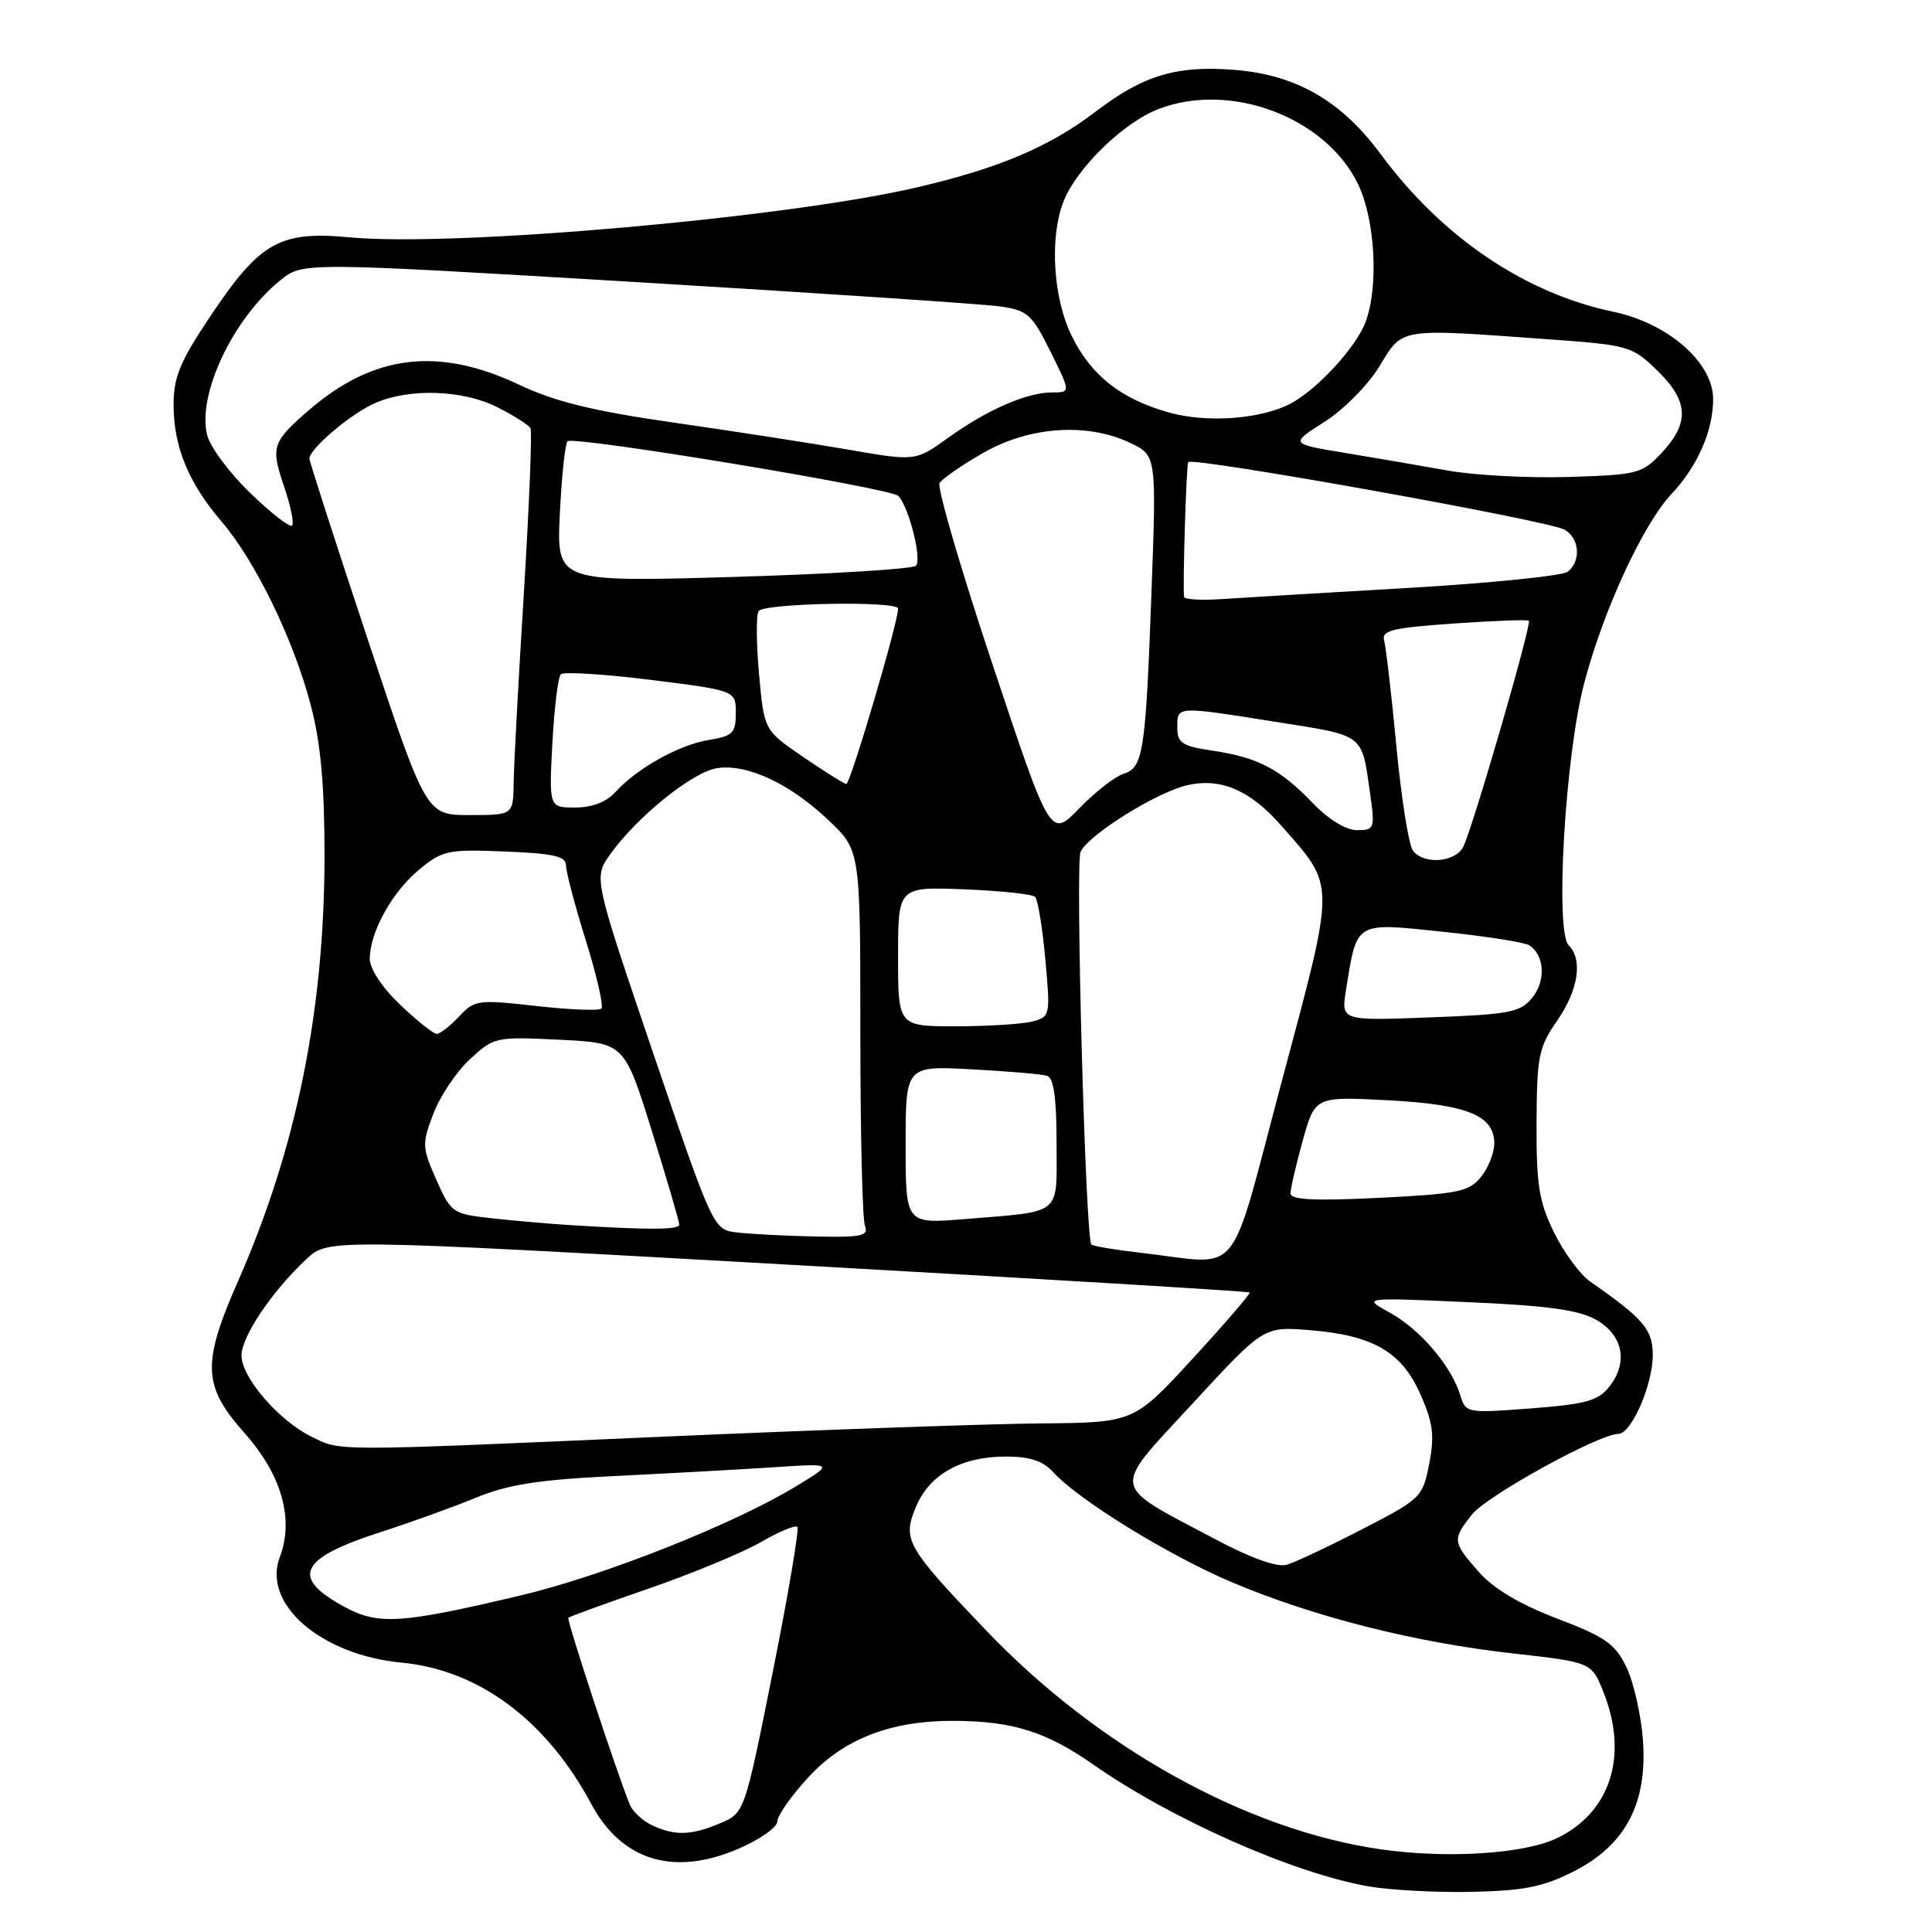 <?xml version="1.0" encoding="UTF-8" standalone="no"?>
<!DOCTYPE svg PUBLIC "-//W3C//DTD SVG 1.1//EN" "http://www.w3.org/Graphics/SVG/1.1/DTD/svg11.dtd" >
<svg xmlns="http://www.w3.org/2000/svg" xmlns:xlink="http://www.w3.org/1999/xlink" version="1.1" viewBox="0 0 256 256">
 <g >
 <path fill="currentColor"
d=" M 208.53 247.97 C 215.41 244.48 218.33 238.91 217.69 230.50 C 217.44 227.20 216.46 222.88 215.51 220.91 C 214.03 217.82 212.71 216.90 206.33 214.47 C 201.36 212.57 197.90 210.51 195.94 208.28 C 192.45 204.30 192.41 204.02 195.04 200.68 C 196.98 198.21 211.89 190.00 214.43 190.00 C 216.16 190.00 219.00 183.51 219.00 179.55 C 219.00 176.17 217.80 174.76 210.70 169.81 C 209.36 168.87 207.21 165.95 205.92 163.31 C 203.92 159.24 203.57 157.01 203.60 148.81 C 203.64 139.97 203.88 138.78 206.32 135.26 C 209.14 131.19 209.76 127.16 207.86 125.26 C 206.02 123.42 207.40 100.00 209.92 90.50 C 212.48 80.79 217.71 69.48 221.48 65.46 C 224.93 61.80 227.00 57.07 227.00 52.88 C 227.00 48.05 221.05 42.84 213.81 41.32 C 202.04 38.86 191.07 31.43 182.93 20.40 C 177.73 13.36 171.74 9.91 163.60 9.26 C 155.95 8.64 151.50 9.97 145.26 14.73 C 139.09 19.45 132.39 22.29 121.50 24.83 C 104.12 28.88 60.21 32.75 46.34 31.45 C 37.08 30.58 34.47 32.05 27.92 41.83 C 23.86 47.88 23.00 49.95 23.00 53.62 C 23.00 59.18 24.97 63.98 29.36 69.11 C 33.84 74.34 38.90 84.75 41.17 93.41 C 42.50 98.44 43.00 103.97 43.00 113.43 C 42.99 133.87 39.27 152.20 31.55 169.74 C 26.72 180.73 26.85 183.64 32.43 189.92 C 37.32 195.43 38.99 201.30 37.08 206.31 C 34.71 212.53 42.51 219.29 53.23 220.31 C 63.46 221.28 72.41 227.95 78.35 239.04 C 82.37 246.55 89.27 248.66 97.82 244.98 C 100.67 243.76 103.00 242.12 103.00 241.35 C 103.00 240.58 104.86 237.94 107.13 235.48 C 111.81 230.40 118.06 227.98 126.43 228.02 C 134.18 228.06 138.64 229.46 144.83 233.79 C 155.28 241.09 171.32 248.19 181.32 249.95 C 184.17 250.45 190.34 250.78 195.03 250.68 C 201.95 250.53 204.50 250.02 208.53 247.97 Z  M 183.00 245.05 C 165.23 242.52 145.50 231.58 130.64 216.01 C 120.07 204.95 119.54 204.03 121.37 199.66 C 123.17 195.36 127.39 193.00 133.30 193.00 C 136.47 193.00 138.21 193.58 139.56 195.07 C 142.88 198.74 154.92 206.15 163.29 209.68 C 174.12 214.25 187.42 217.62 200.34 219.07 C 210.89 220.26 210.89 220.26 212.44 224.15 C 215.81 232.56 213.44 240.10 206.37 243.54 C 202.03 245.65 191.81 246.31 183.00 245.05 Z  M 86.31 241.81 C 85.10 241.22 83.82 240.02 83.45 239.12 C 81.76 235.00 75.05 214.62 75.31 214.36 C 75.46 214.20 80.30 212.45 86.05 210.46 C 91.80 208.47 98.45 205.71 100.83 204.33 C 103.21 202.95 105.38 202.05 105.65 202.32 C 105.92 202.59 104.46 211.23 102.40 221.53 C 98.66 240.24 98.66 240.24 95.36 241.62 C 91.52 243.23 89.34 243.27 86.31 241.81 Z  M 45.70 212.95 C 38.40 209.01 39.61 206.49 50.50 202.99 C 54.35 201.75 59.98 199.72 63.00 198.48 C 67.31 196.70 71.30 196.07 81.50 195.58 C 88.65 195.23 98.10 194.71 102.50 194.42 C 110.50 193.89 110.50 193.89 105.50 196.93 C 97.20 201.98 79.97 208.81 68.92 211.42 C 53.17 215.15 50.16 215.35 45.70 212.95 Z  M 161.00 203.94 C 146.96 196.49 147.16 197.75 158.02 185.98 C 167.44 175.76 167.44 175.76 173.52 176.25 C 181.94 176.93 185.72 179.11 188.22 184.76 C 189.89 188.55 190.10 190.21 189.38 193.94 C 188.52 198.39 188.31 198.60 180.50 202.63 C 176.10 204.90 171.60 207.02 170.50 207.34 C 169.23 207.71 165.76 206.47 161.00 203.94 Z  M 41.24 190.35 C 36.92 188.22 32.00 182.50 32.00 179.62 C 32.00 177.09 36.07 171.06 40.62 166.82 C 43.50 164.15 43.50 164.15 104.41 167.57 C 137.92 169.45 165.44 171.11 165.59 171.26 C 165.73 171.40 162.34 175.34 158.05 180.01 C 150.25 188.50 150.25 188.50 137.87 188.61 C 131.07 188.67 108.85 189.45 88.50 190.34 C 43.44 192.32 45.24 192.32 41.24 190.35 Z  M 193.50 184.89 C 192.32 181.02 188.17 176.14 184.20 173.96 C 180.50 171.92 180.50 171.92 194.50 172.54 C 205.06 173.00 209.24 173.58 211.50 174.88 C 215.07 176.92 215.78 180.52 213.25 183.73 C 211.77 185.61 210.16 186.06 202.86 186.62 C 194.37 187.27 194.21 187.24 193.50 184.89 Z  M 151.23 166.01 C 147.79 165.62 144.80 165.12 144.61 164.90 C 143.83 164.04 142.47 114.40 143.18 112.87 C 144.24 110.60 153.32 104.94 157.37 104.03 C 161.77 103.04 165.67 104.72 169.75 109.37 C 177.03 117.66 177.02 116.41 169.87 143.18 C 162.64 170.24 164.83 167.56 151.23 166.01 Z  M 97.50 163.29 C 94.54 162.91 94.40 162.62 86.57 139.60 C 78.65 116.30 78.65 116.30 80.84 113.22 C 84.41 108.21 91.80 102.26 95.04 101.78 C 99.04 101.19 104.71 103.85 109.82 108.72 C 114.00 112.69 114.00 112.69 114.00 136.76 C 114.00 150.00 114.27 161.55 114.61 162.42 C 115.13 163.78 114.19 163.98 107.86 163.84 C 103.81 163.75 99.15 163.50 97.50 163.29 Z  M 75.50 162.33 C 72.75 162.16 68.10 161.75 65.16 161.43 C 59.96 160.85 59.76 160.71 57.81 156.31 C 55.92 152.03 55.90 151.55 57.42 147.58 C 58.30 145.26 60.48 142.01 62.26 140.36 C 65.44 137.41 65.67 137.36 74.12 137.77 C 82.73 138.19 82.73 138.19 86.37 149.85 C 88.37 156.26 90.00 161.84 90.00 162.25 C 90.00 162.97 86.17 162.99 75.50 162.33 Z  M 120.00 151.70 C 120.00 141.22 120.00 141.22 128.75 141.69 C 133.56 141.95 138.06 142.33 138.75 142.55 C 139.62 142.82 140.00 145.51 140.00 151.45 C 140.00 161.24 140.96 160.45 127.75 161.54 C 120.00 162.17 120.00 162.17 120.00 151.70 Z  M 171.00 158.13 C 171.00 157.49 171.73 154.34 172.62 151.13 C 174.25 145.29 174.25 145.29 183.87 145.79 C 194.40 146.34 198.00 147.79 198.00 151.50 C 198.00 152.76 197.21 154.76 196.23 155.96 C 194.66 157.91 193.20 158.20 182.73 158.72 C 174.15 159.14 171.00 158.99 171.00 158.13 Z  M 53.04 133.15 C 50.65 130.88 49.00 128.39 49.00 127.06 C 49.00 123.52 51.95 118.19 55.55 115.22 C 58.62 112.68 59.36 112.52 66.92 112.83 C 73.36 113.09 75.00 113.46 75.00 114.68 C 75.00 115.52 76.18 120.00 77.63 124.64 C 79.08 129.28 80.00 133.33 79.69 133.64 C 79.38 133.95 75.50 133.80 71.05 133.30 C 63.33 132.43 62.88 132.49 60.82 134.70 C 59.63 135.96 58.30 137.00 57.87 137.00 C 57.44 137.00 55.27 135.27 53.04 133.15 Z  M 119.00 126.75 C 119.00 117.50 119.00 117.50 127.75 117.84 C 132.56 118.03 136.80 118.48 137.16 118.84 C 137.52 119.20 138.13 122.92 138.51 127.11 C 139.19 134.51 139.15 134.73 136.85 135.34 C 135.56 135.69 131.01 135.98 126.75 135.99 C 119.00 136.00 119.00 136.00 119.00 126.75 Z  M 178.35 131.19 C 179.82 122.01 179.45 122.23 191.15 123.46 C 196.84 124.05 202.01 124.86 202.63 125.25 C 204.66 126.54 204.86 129.95 203.05 132.18 C 201.47 134.14 200.11 134.41 189.50 134.81 C 177.70 135.26 177.70 135.26 178.35 131.19 Z  M 187.24 112.75 C 186.68 112.06 185.69 105.88 185.04 99.00 C 184.39 92.12 183.65 85.78 183.41 84.90 C 183.03 83.54 184.43 83.19 192.62 82.62 C 197.93 82.25 202.41 82.08 202.58 82.25 C 203.00 82.67 195.05 110.03 193.87 112.24 C 192.78 114.27 188.72 114.59 187.24 112.75 Z  M 131.52 88.05 C 127.30 75.40 124.14 64.58 124.50 64.00 C 124.85 63.43 127.47 61.62 130.32 59.99 C 136.41 56.50 144.04 55.98 149.72 58.67 C 153.24 60.34 153.24 60.34 152.58 78.42 C 151.79 99.84 151.50 101.71 148.83 102.55 C 147.72 102.91 145.09 104.96 143.00 107.12 C 139.18 111.05 139.18 111.05 131.52 88.05 Z  M 173.95 106.41 C 169.61 101.90 166.71 100.38 160.74 99.48 C 156.61 98.86 156.00 98.47 156.00 96.39 C 156.00 93.53 155.75 93.54 169.24 95.68 C 180.94 97.54 180.41 97.13 181.56 105.25 C 182.20 109.79 182.12 110.00 179.81 110.00 C 178.34 110.00 176.04 108.59 173.95 106.41 Z  M 48.73 84.73 C 44.48 71.93 41.00 61.15 41.00 60.77 C 41.00 59.46 46.52 54.79 49.72 53.40 C 54.31 51.40 61.41 51.66 65.97 53.99 C 68.11 55.08 70.06 56.32 70.29 56.74 C 70.52 57.16 70.13 66.95 69.42 78.50 C 68.70 90.05 68.09 101.41 68.06 103.75 C 68.00 108.00 68.00 108.00 62.23 108.00 C 56.47 108.00 56.47 108.00 48.73 84.73 Z  M 73.19 98.51 C 73.44 93.85 73.94 89.72 74.31 89.35 C 74.68 88.98 80.05 89.32 86.24 90.09 C 97.50 91.50 97.50 91.50 97.50 94.48 C 97.50 97.13 97.10 97.53 93.92 98.05 C 89.97 98.69 84.39 101.81 81.53 104.97 C 80.35 106.27 78.44 107.00 76.22 107.00 C 72.75 107.00 72.75 107.00 73.19 98.51 Z  M 106.38 100.27 C 101.25 96.76 101.25 96.76 100.58 89.36 C 100.21 85.28 100.18 81.51 100.52 80.98 C 101.17 79.91 119.00 79.59 119.00 80.64 C 119.00 82.53 112.65 103.98 112.13 103.89 C 111.78 103.82 109.19 102.19 106.38 100.27 Z  M 156.90 79.10 C 156.69 77.85 157.19 61.49 157.45 61.23 C 158.13 60.53 204.84 68.91 207.25 70.16 C 209.28 71.22 209.56 74.31 207.75 75.75 C 207.06 76.30 197.50 77.27 186.50 77.91 C 175.50 78.55 164.36 79.21 161.75 79.39 C 159.14 79.56 156.95 79.43 156.90 79.10 Z  M 74.18 68.09 C 74.42 63.12 74.88 58.79 75.20 58.47 C 75.95 57.72 118.12 64.69 119.05 65.72 C 120.47 67.28 122.19 74.20 121.36 74.97 C 120.89 75.40 109.98 76.07 97.12 76.45 C 73.75 77.13 73.75 77.13 74.18 68.09 Z  M 33.16 65.33 C 30.41 62.68 27.84 59.22 27.45 57.66 C 26.10 52.28 30.89 42.18 37.17 37.12 C 40.13 34.74 40.13 34.74 84.32 37.38 C 108.62 38.84 130.30 40.29 132.50 40.60 C 136.16 41.12 136.73 41.63 139.19 46.58 C 141.88 52.00 141.88 52.00 139.41 52.00 C 136.06 52.00 130.81 54.29 125.62 58.02 C 121.31 61.12 121.31 61.12 112.41 59.58 C 107.51 58.73 97.11 57.12 89.29 56.00 C 78.56 54.46 73.55 53.23 68.79 50.98 C 58.13 45.93 49.51 46.96 41.00 54.29 C 36.06 58.55 35.85 59.19 37.63 64.43 C 38.51 67.00 38.99 69.35 38.70 69.64 C 38.40 69.93 35.91 67.99 33.16 65.33 Z  M 191.90 62.36 C 188.38 61.73 182.22 60.67 178.21 60.01 C 170.92 58.81 170.92 58.81 175.50 55.90 C 178.05 54.28 181.28 51.01 182.79 48.53 C 185.90 43.40 185.20 43.52 204.82 44.93 C 215.82 45.72 216.24 45.84 219.57 49.07 C 223.73 53.10 223.91 55.99 220.25 59.93 C 217.62 62.76 217.08 62.91 207.90 63.20 C 202.62 63.36 195.42 62.99 191.90 62.36 Z  M 154.94 54.67 C 148.53 52.89 144.53 49.73 141.96 44.41 C 139.55 39.45 139.07 31.53 140.88 26.80 C 142.59 22.34 148.85 16.22 153.55 14.43 C 163.07 10.79 175.66 15.54 179.94 24.38 C 182.22 29.09 182.71 38.00 180.94 42.68 C 179.68 46.03 174.51 51.64 170.99 53.49 C 167.07 55.54 159.95 56.07 154.94 54.67 Z "/>
</g>
</svg>